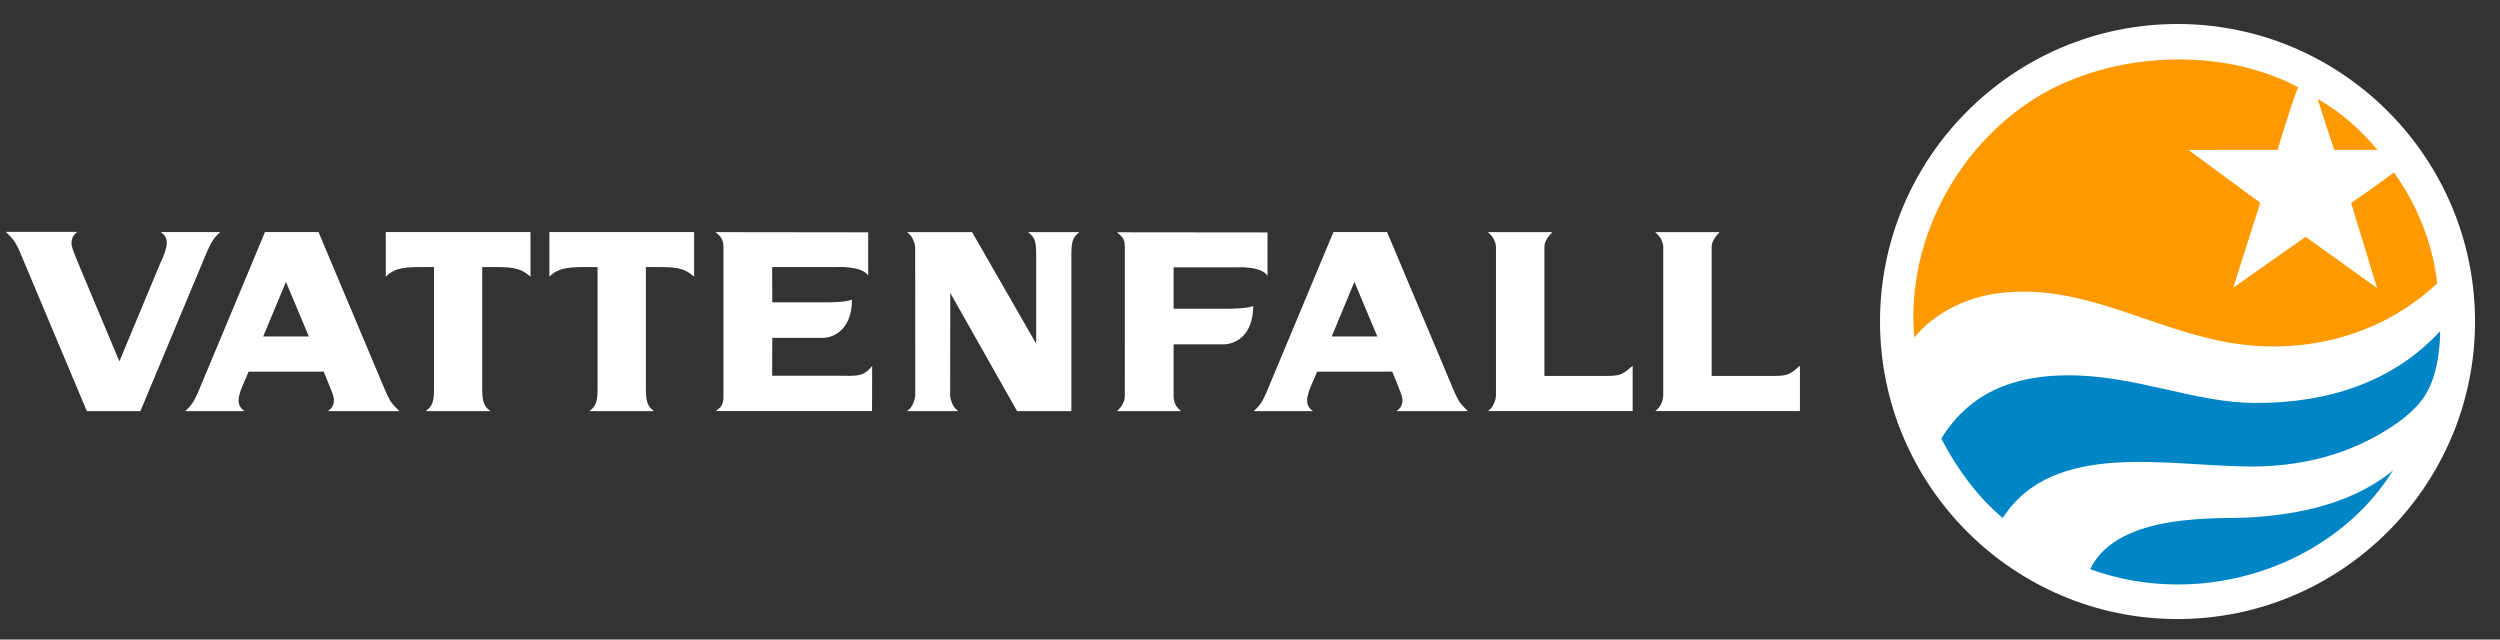 <?xml version="1.0" encoding="UTF-8"?>
<svg width="129px" height="33px" viewBox="0 0 129 33" version="1.1" xmlns="http://www.w3.org/2000/svg" xmlns:xlink="http://www.w3.org/1999/xlink">
    <rect x="0" y="0" width="129" height="33" fill="#333333" stroke="none"/>
    <!-- Generator: sketchtool 40 (33762) - http://www.bohemiancoding.com/sketch -->
    <title>25A0EB42-B42C-4FC1-91A9-CE28E767DC61</title>
    <desc>Created with sketchtool.</desc>
    <defs></defs>
    <g id="Symbols" stroke="none" stroke-width="1" fill="none" fill-rule="evenodd">
        <g id="VL_50mm_standard_RGB_Neg">
            <g>
                <g id="symbol" transform="translate(96.176, 0.989)">
                    <path d="M16.182,0.249 C7.719,0.249 0.833,7.137 0.833,15.602 C0.833,24.066 7.719,30.954 16.182,30.954 C24.646,30.954 31.535,24.066 31.535,15.602 C31.535,7.137 24.646,0.249 16.182,0.249" id="Shape" fill="#FFFFFF"></path>
                    <path d="M19.083,16.728 C14.838,16.067 11.236,13.524 6.805,14.16 C5.208,14.391 3.598,15.197 2.602,16.428 C2.195,12.029 4.319,7.129 8.494,4.303 C12.271,1.748 18.157,1.271 22.403,3.508 C22.014,4.52 21.347,6.744 21.347,6.744 L16.746,6.747 L20.454,9.476 L19.06,13.854 L22.794,11.231 L26.478,13.874 L25.143,9.484 C25.143,9.484 26.636,8.465 27.345,7.909 C28.567,9.586 29.342,11.578 29.588,13.627 C26.807,16.246 22.93,17.324 19.083,16.728 L19.083,16.728 Z M26.507,6.743 C25.63,5.72 24.61,4.773 23.417,4.121 C23.728,5.123 24.27,6.743 24.27,6.743 L26.507,6.743 L26.507,6.743 Z" id="Shape" fill="#FF9900"></path>
                    <path d="M29.736,16.094 C29.731,16.712 29.663,18.338 28.932,19.459 C28.598,19.974 28.001,20.503 27.542,20.822 C25.625,22.175 23.154,23.076 20.031,23.084 C15.729,23.088 9.798,21.665 7.164,25.738 C5.853,24.645 4.748,23.114 3.995,21.64 C5.561,19.095 7.995,18.387 10.524,18.377 C14.04,18.367 17.057,19.804 20.241,19.804 C23.955,19.804 27.306,18.732 29.736,16.094 M11.677,28.381 C17.477,30.492 24.227,28.227 27.306,23.283 C24.865,25.291 21.597,25.591 20.036,25.705 C18.474,25.82 13.119,25.373 11.677,28.381" id="Shape" fill="#0085C7"></path>
                </g>
                <path d="M19.956,20.336 L20.124,20.656 C20.211,20.817 20.384,21.001 20.614,21.216 L16.914,21.216 C17.125,21.083 17.229,20.897 17.229,20.651 C17.229,20.44 17.158,20.305 16.872,19.588 L16.701,19.176 L12.826,19.179 L12.657,19.584 C12.427,20.067 12.311,20.427 12.311,20.651 C12.311,20.897 12.411,21.083 12.624,21.216 L9.556,21.216 C9.777,21.009 9.898,20.871 10.029,20.636 L10.206,20.275 L13.673,11.976 L16.436,11.976 L19.956,20.336 L19.956,20.336 Z M13.581,17.36 L15.936,17.36 L14.755,14.545 L13.581,17.36 L13.581,17.36 Z M80.107,11.978 L76.779,11.978 C76.779,11.978 77.018,12.181 77.088,12.363 C77.152,12.506 77.192,12.627 77.192,12.741 L77.192,20.404 C77.187,20.55 77.152,20.69 77.086,20.823 C77.011,21 76.955,21.07 76.782,21.212 L84.245,21.212 L84.245,18.875 C83.582,19.446 83.563,19.398 82.31,19.398 L79.692,19.398 L79.692,12.757 C79.692,12.621 79.722,12.505 79.799,12.362 C79.892,12.186 80.107,11.978 80.107,11.978 L80.107,11.978 Z M53.047,11.978 C53.403,12.253 53.467,12.448 53.467,13.158 L53.467,17.734 L50.159,11.978 L46.803,11.978 C46.978,12.113 47.035,12.188 47.113,12.366 C47.196,12.555 47.202,12.583 47.223,12.758 L47.228,20.425 C47.206,20.554 47.176,20.69 47.113,20.827 C47.035,21.001 46.976,21.077 46.803,21.213 L49.447,21.213 C49.277,21.077 49.214,21.001 49.136,20.827 C49.078,20.691 49.038,20.551 49.028,20.425 L49.034,15.115 L52.481,21.213 L55.283,21.213 L55.283,13.158 C55.283,12.457 55.353,12.242 55.697,11.978 L53.047,11.978 L53.047,11.978 Z M27.375,11.975 L19.906,11.975 L19.906,14.275 C20.406,13.773 21.022,13.778 22.024,13.78 L22.395,13.78 L22.395,20.032 C22.395,20.728 22.319,20.947 21.971,21.214 L25.305,21.214 C24.96,20.947 24.883,20.728 24.883,20.032 L24.883,13.78 L25.285,13.78 C26.381,13.778 26.814,13.784 27.373,14.275 L27.373,11.975 L27.375,11.975 Z M6.16,18.647 L4.046,13.608 C3.756,12.884 3.69,12.747 3.69,12.541 C3.69,12.29 3.794,12.106 4.001,11.965 L0.302,11.965 C0.534,12.191 0.703,12.376 0.793,12.531 L0.963,12.85 L4.481,21.213 L7.245,21.213 L10.713,12.912 L10.886,12.556 C11.022,12.319 11.138,12.183 11.361,11.975 L8.296,11.975 C8.504,12.105 8.607,12.289 8.607,12.54 C8.607,12.763 8.491,13.124 8.26,13.607 L6.16,18.647 L6.16,18.647 Z M36.915,11.978 C37.243,12.213 37.331,12.439 37.331,12.758 L37.331,20.434 C37.331,20.941 37.173,21.022 36.937,21.21 L44.997,21.21 L45.003,18.88 C44.536,19.477 44.178,19.393 43.224,19.387 L39.843,19.387 L39.85,17.435 L42.441,17.435 C43.007,17.435 43.962,17.02 43.962,15.453 C43.962,15.48 43.615,15.595 42.735,15.601 L39.85,15.601 L39.843,13.78 L43.14,13.78 C43.14,13.78 44.486,13.7 44.798,14.223 L44.798,11.988 L36.915,11.978 L36.915,11.978 Z M60.558,17.767 L63.139,17.767 C63.703,17.767 64.664,17.358 64.664,15.779 C64.664,15.814 64.313,15.924 63.435,15.929 L60.558,15.929 L60.558,13.793 L63.841,13.793 C63.841,13.793 65.096,13.72 65.404,14.232 L65.404,11.994 L57.641,11.986 C57.943,12.238 58.041,12.339 58.041,12.772 L58.04,20.427 C58.041,20.728 57.861,21.022 57.63,21.215 L60.954,21.215 C60.673,21.007 60.559,20.762 60.558,20.427 L60.558,17.767 L60.558,17.767 Z M35.819,11.975 L28.348,11.975 L28.348,14.275 C28.846,13.773 29.466,13.778 30.464,13.78 L30.834,13.78 L30.834,20.032 C30.834,20.728 30.759,20.947 30.417,21.214 L33.742,21.214 C33.405,20.947 33.328,20.728 33.328,20.032 L33.328,13.78 L33.725,13.78 C34.824,13.778 35.258,13.784 35.817,14.275 L35.817,11.975 L35.819,11.975 Z M75.094,20.336 L75.26,20.656 C75.349,20.817 75.518,21.001 75.752,21.216 L72.054,21.216 C72.258,21.083 72.367,20.897 72.367,20.651 C72.367,20.44 72.292,20.305 72.011,19.588 L71.836,19.176 L67.962,19.179 L67.793,19.584 C67.563,20.067 67.448,20.427 67.448,20.651 C67.448,20.897 67.549,21.083 67.76,21.216 L64.691,21.216 C64.913,21.009 65.036,20.871 65.166,20.636 L65.338,20.275 L68.804,11.976 L71.574,11.976 L75.094,20.336 L75.094,20.336 Z M68.717,17.36 L71.069,17.36 L69.888,14.545 L68.717,17.36 L68.717,17.36 Z M88.735,11.978 L85.408,11.978 C85.41,11.978 85.643,12.181 85.726,12.363 C85.786,12.506 85.824,12.627 85.824,12.741 L85.824,20.404 C85.819,20.55 85.785,20.69 85.726,20.823 C85.641,21 85.584,21.07 85.41,21.212 L92.876,21.212 L92.876,18.875 C92.213,19.446 92.194,19.398 90.934,19.398 L88.322,19.398 L88.322,12.757 C88.322,12.621 88.348,12.505 88.433,12.362 C88.523,12.186 88.735,11.978 88.735,11.978 L88.735,11.978 Z" id="wordmark" fill="#FFFFFF"></path>
            </g>
        </g>
    </g>
</svg>